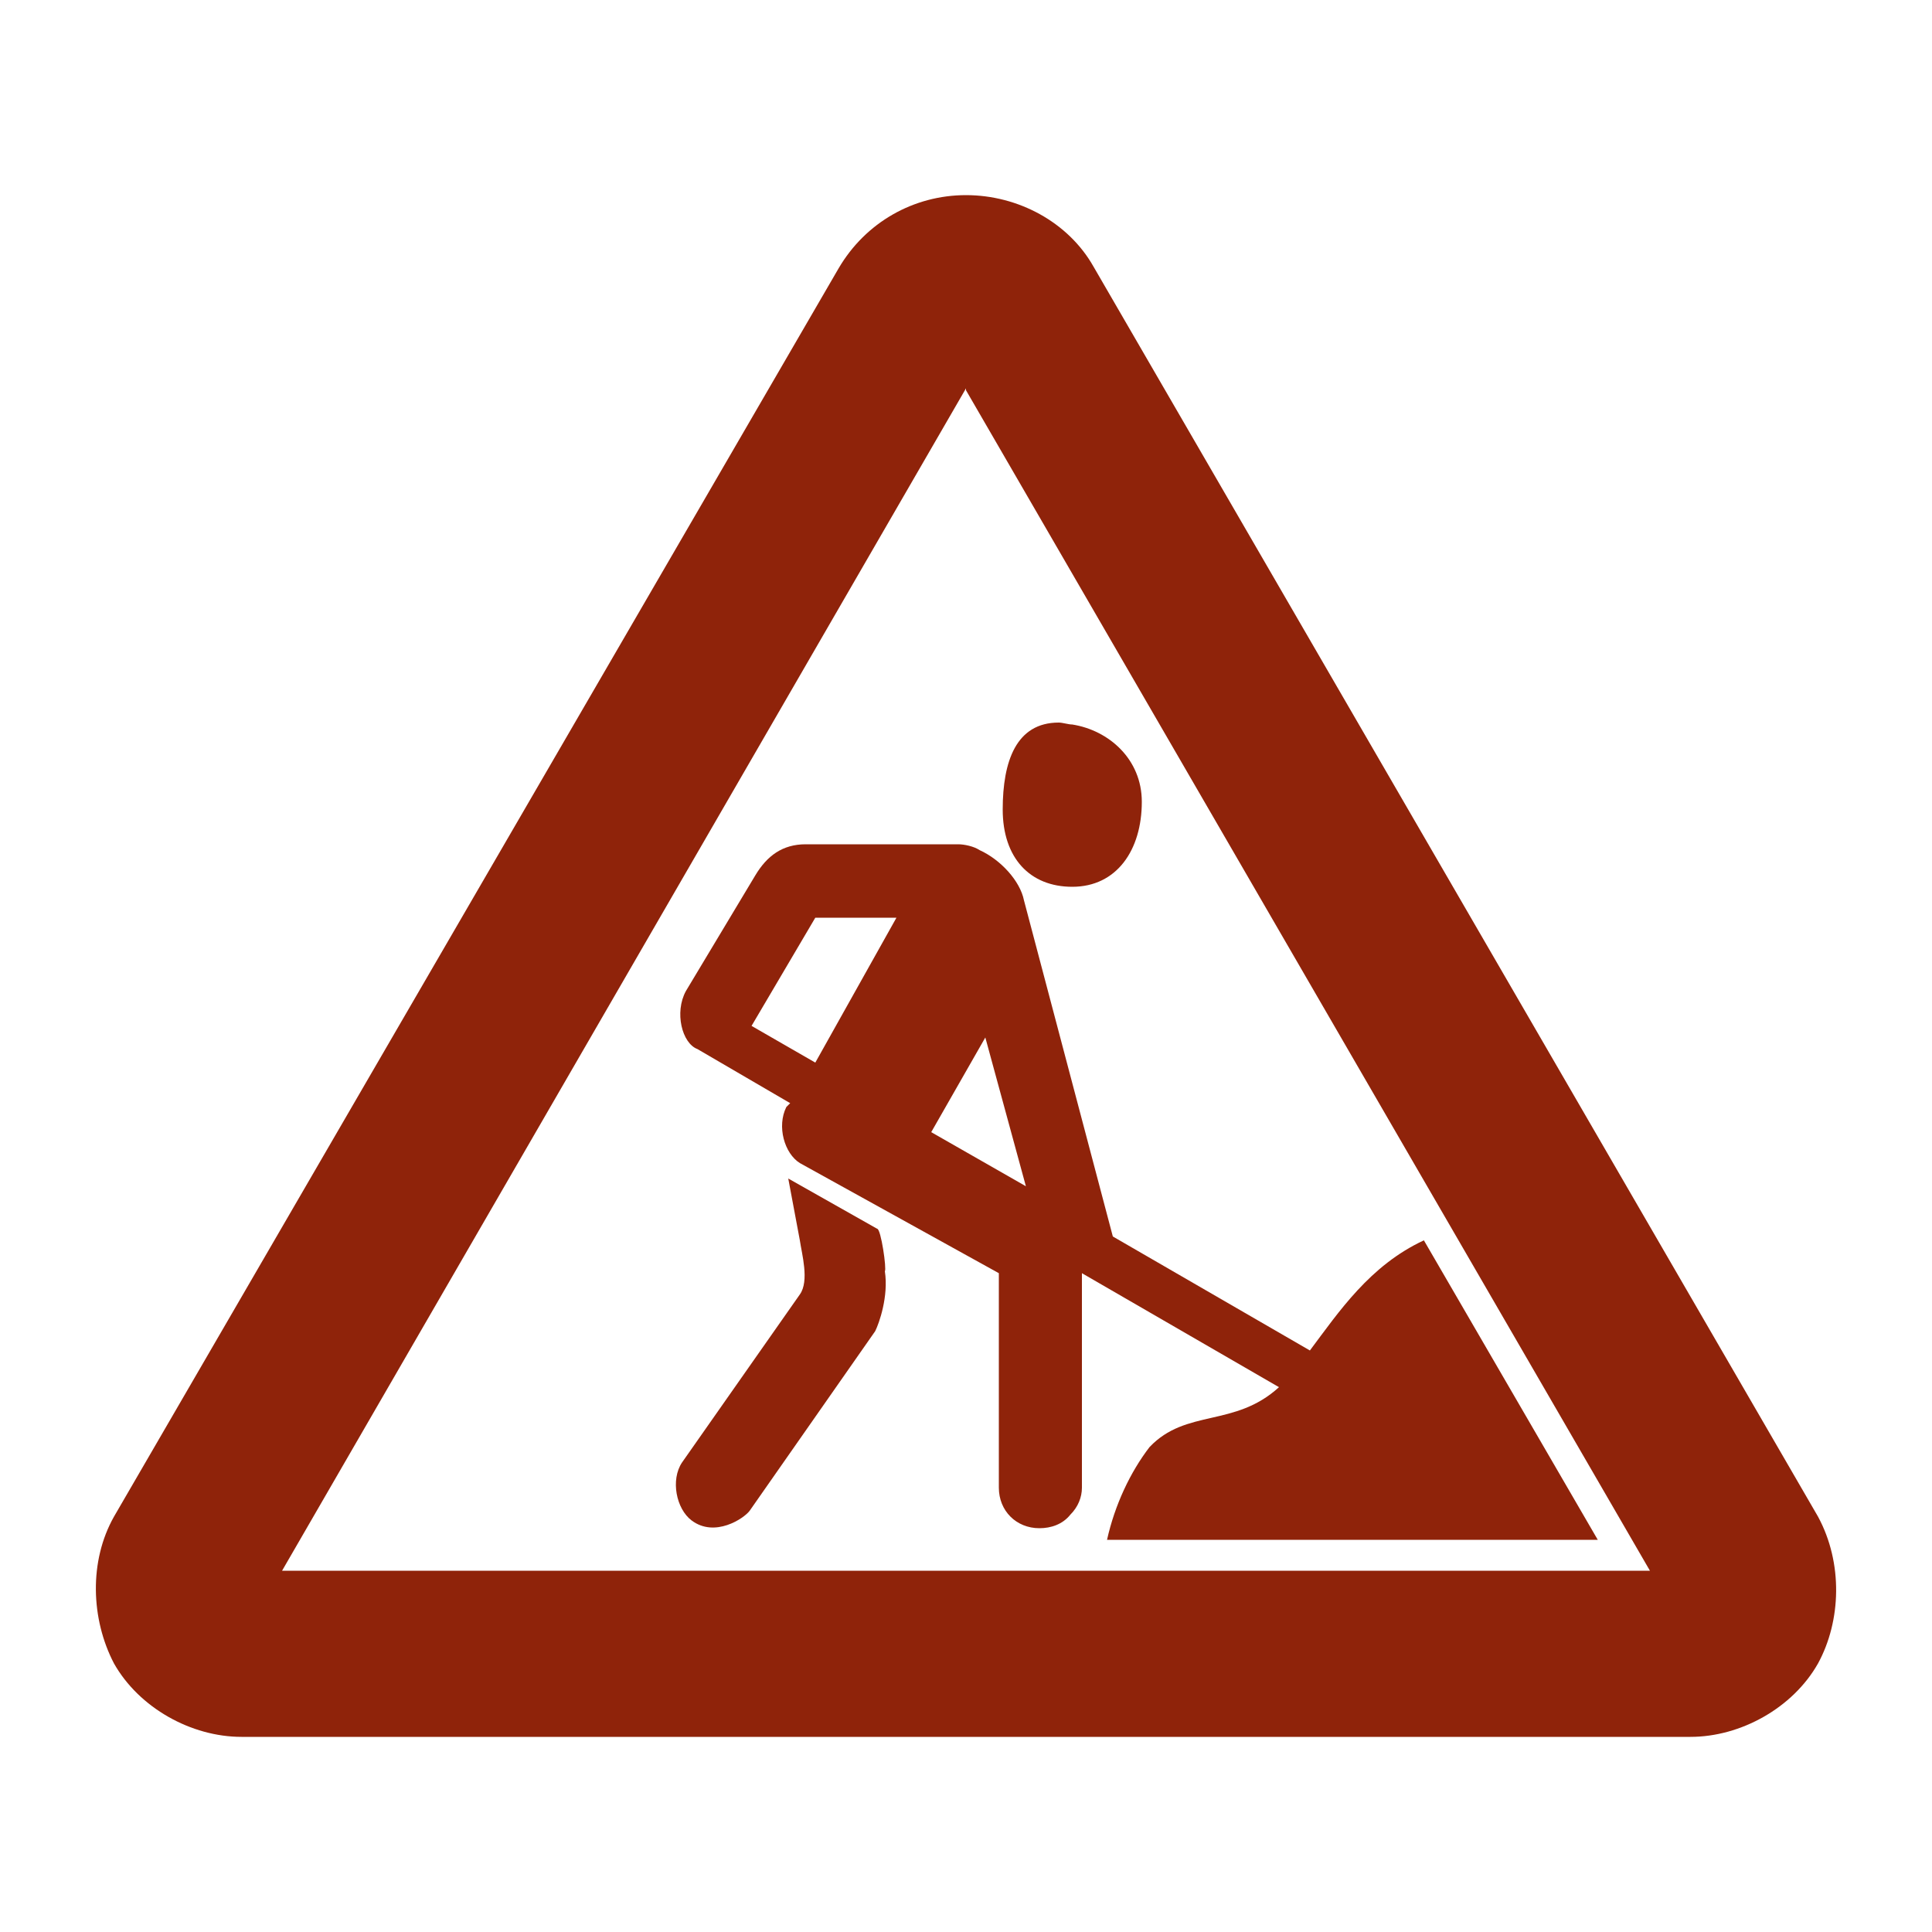 <?xml version="1.0" encoding="UTF-8" standalone="no"?>
<svg
   xmlns:i="http://ns.adobe.com/AdobeIllustrator/10.0/"
   xmlns:dc="http://purl.org/dc/elements/1.1/"
   xmlns:cc="http://creativecommons.org/ns#"
   xmlns:rdf="http://www.w3.org/1999/02/22-rdf-syntax-ns#"
   xmlns:svg="http://www.w3.org/2000/svg"
   xmlns="http://www.w3.org/2000/svg"
   xmlns:sodipodi="http://sodipodi.sourceforge.net/DTD/sodipodi-0.dtd"
   xmlns:inkscape="http://www.inkscape.org/namespaces/inkscape"
   height="100px"
   width="100px"
   fill="#000000"
   version="1.0"
   x="0px"
   y="0px"
   viewBox="0 0 100 100"
   style="enable-background:new 0 0 100 100;"
   xml:space="preserve"
   id="svg22"
   sodipodi:docname="entravaux.svg"
   inkscape:version="0.92.4 (5da689c313, 2019-01-14)"><defs
     id="defs26" /><sodipodi:namedview
     pagecolor="#ffffff"
     bordercolor="#666666"
     borderopacity="1"
     objecttolerance="10"
     gridtolerance="10"
     guidetolerance="10"
     inkscape:pageopacity="0"
     inkscape:pageshadow="2"
     inkscape:window-width="1920"
     inkscape:window-height="1016"
     id="namedview24"
     showgrid="false"
     inkscape:zoom="2.36"
     inkscape:cx="50"
     inkscape:cy="50"
     inkscape:window-x="0"
     inkscape:window-y="27"
     inkscape:window-maximized="1"
     inkscape:current-layer="svg22" /><g
     style="fill:#8f230a;fill-opacity:1"
     id="g18"
     i:extraneous="self"><g
       style="fill:#8f230a;fill-opacity:1"
       id="g16"><path
         inkscape:connector-curvature="0"
         style="fill:#8f230a;fill-opacity:1"
         id="path2"
         d="M 94.1,78.5 56.6,13.8 C 55.3,11.5 52.7,10.1 50,10.1 v 0 c -2.7,0 -5.2,1.4 -6.6,3.8 L 5.9,78.5 c -1.3,2.3 -1.2,5.3 0,7.6 1.3,2.3 4,3.8 6.6,3.8 h 75 c 2.6,0 5.3,-1.5 6.6,-3.8 1.2,-2.2 1.3,-5.2 0,-7.6 z M 14.6,81.3 50,20.1 v 0.1 l 35.4,61.1 z" /><g
         style="fill:#8f230a;fill-opacity:1"
         id="g14"><path
           inkscape:connector-curvature="0"
           style="fill:#8f230a;fill-opacity:1"
           id="path4"
           d="m 57.3,79.7 h 25.4 l -9,-15.5 c -2.8,1.3 -4.4,3.7 -5.9,5.7 L 57.6,64 53,46.6 c -0.2,-1 -1.2,-2.1 -2.3,-2.6 v 0 c -0.3,-0.2 -0.8,-0.3 -1.1,-0.3 h -7.9 c -1.2,0 -2,0.6 -2.6,1.6 l -3.6,6 c -0.6,1.1 -0.2,2.7 0.6,3 l 4.8,2.8 -0.2,0.2 c -0.5,1 -0.1,2.4 0.7,2.9 l 10.3,5.7 V 77 c 0,1.2 0.9,2.1 2.1,2.1 v 0 c 0.6,0 1.2,-0.2 1.6,-0.7 C 55.8,78 56,77.5 56,77 V 65.9 l 10.2,5.9 c -2.3,2.1 -4.8,1.1 -6.7,3.1 -1,1.3 -1.8,3 -2.2,4.8 z M 42.2,55 38.9,53.1 42.2,47.5 h 4.2 z m 6,3.6 2.8,-4.9 2.1,7.7 z" /><polygon
           style="fill:#8f230a;fill-opacity:1"
           id="polygon6"
           points="" /><path
           inkscape:connector-curvature="0"
           style="fill:#8f230a;fill-opacity:1"
           id="path8"
           d="m 55.5,45.9 c 0,0 0,0 0,0 z" /><path
           inkscape:connector-curvature="0"
           style="fill:#8f230a;fill-opacity:1"
           id="path10"
           d="m 55.5,45.9 c 2.3,0 3.6,-1.9 3.6,-4.4 0,-2.2 -1.7,-3.7 -3.6,-4 v 0 c -0.2,0 -0.5,-0.1 -0.7,-0.1 -2.2,0 -2.9,2 -2.9,4.5 0,2.5 1.4,4 3.6,4 z" /><path
           inkscape:connector-curvature="0"
           style="fill:#8f230a;fill-opacity:1"
           id="path12"
           d="m 45.4,63.6 -4.6,-2.6 0.6,3.2 c 0.1,0.7 0.5,2.1 0,2.8 l -6.1,8.7 c -0.6,0.9 -0.3,2.4 0.5,3 1.2,0.9 2.7,-0.1 3,-0.5 l 6.5,-9.3 c 0.2,-0.4 0.7,-1.8 0.5,-3.1 0.1,-0.1 -0.2,-2.2 -0.4,-2.2 z" /></g></g></g></svg>